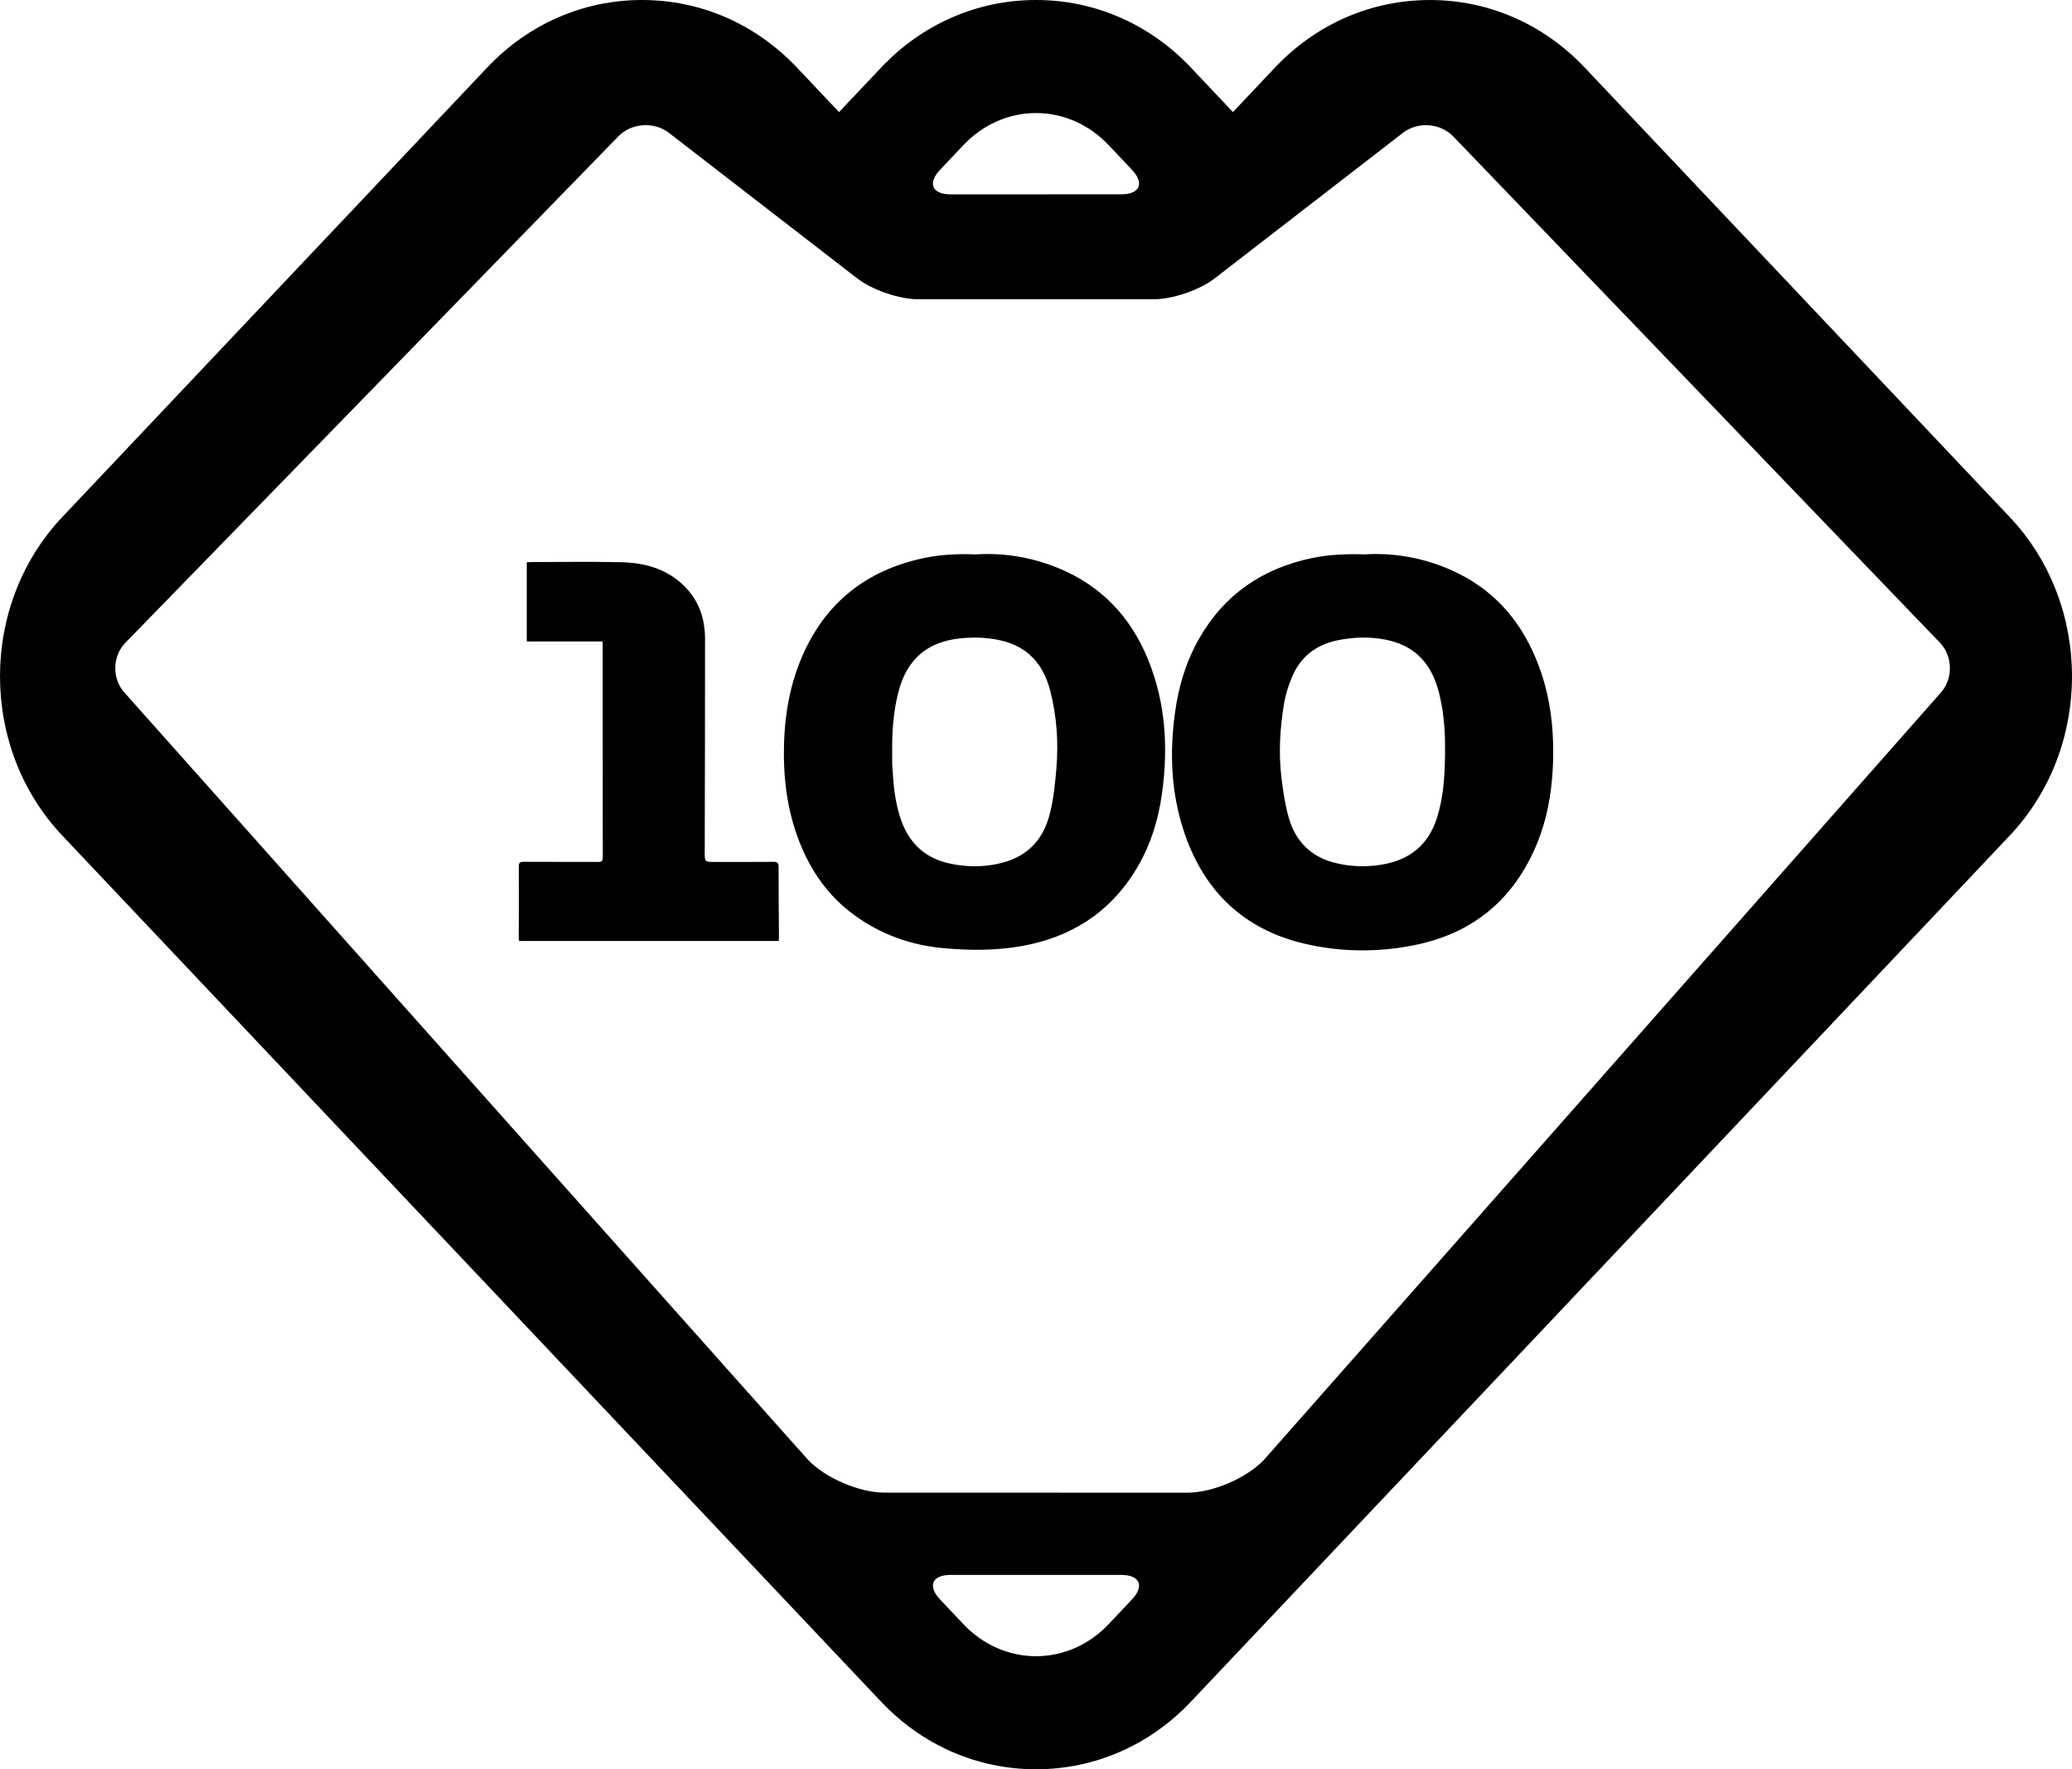 <?xml version="1.0" encoding="UTF-8" standalone="no"?><!-- Generator: Gravit.io --><svg xmlns="http://www.w3.org/2000/svg" xmlns:xlink="http://www.w3.org/1999/xlink" style="isolation:isolate" viewBox="380.001 319 183.29 156.48" width="183.29pt" height="156.48pt"><g><path d=" M 553.681 397.24 L 553.681 397.24 L 553.681 397.24 L 557.783 392.902 L 557.783 392.902 C 565.127 385.135 565.127 372.498 557.783 364.732 L 520.186 324.975 C 516.542 321.122 511.676 319 506.485 319.001 C 501.294 319.002 496.428 321.124 492.786 324.977 L 489.067 328.91 L 489.067 328.91 L 489.067 328.91 L 485.347 324.976 C 481.704 321.123 476.838 319 471.647 319 C 466.456 319 461.59 321.122 457.947 324.975 L 454.223 328.913 L 450.495 324.972 C 446.851 321.121 441.987 319 436.796 319 C 436.795 319 436.794 319 436.794 319 C 431.603 319.001 426.737 321.123 423.095 324.976 L 385.508 364.731 C 378.165 372.498 378.166 385.135 385.509 392.9 L 389.613 397.239 L 389.613 397.239 L 389.613 397.239 L 457.946 469.505 C 461.59 473.358 466.455 475.48 471.646 475.48 C 476.837 475.48 481.703 473.358 485.346 469.505 L 489.066 465.571 L 553.681 397.24 Z  M 451.475 448.107 L 390.996 380.24 C 389.894 379.004 389.938 377.037 391.093 375.85 L 434.701 331.06 C 435.856 329.873 437.857 329.732 439.167 330.744 L 455.848 343.634 C 457.158 344.646 459.566 345.468 461.222 345.468 L 482.065 345.468 C 483.72 345.468 486.128 344.646 487.438 343.633 L 504.111 330.745 C 505.421 329.732 507.416 329.879 508.564 331.073 L 551.601 375.837 C 552.749 377.031 552.791 379.008 551.696 380.249 L 491.815 448.111 C 490.299 449.715 487.275 451.017 485.067 451.017 L 458.223 451.013 C 456.016 451.013 452.992 449.711 451.475 448.107 Z  M 550.518 371.602 M 465.212 331.846 C 466.948 330.011 469.233 329 471.647 329 C 474.061 329 476.346 330.011 478.082 331.845 L 480.125 334.006 C 481.262 335.209 480.841 336.186 479.186 336.187 L 464.105 336.189 C 462.45 336.19 462.029 335.213 463.166 334.01 L 465.212 331.846 Z  M 396.493 404.517 M 471.647 465.48 C 469.233 465.48 466.948 464.469 465.212 462.634 L 463.165 460.469 C 462.028 459.266 462.449 458.289 464.104 458.29 L 479.187 458.292 C 480.842 458.293 481.263 459.27 480.125 460.473 L 478.082 462.634 C 476.346 464.469 474.061 465.48 471.647 465.48 Z  M 495.948 458.293 L 546.799 404.517 L 495.948 458.293 Z " fill="rgb(0,0,0)"/><g><path d=" M 500.684 368.032 C 503.319 367.868 505.936 368.332 508.421 369.44 C 511.745 370.923 514.111 373.378 515.62 376.68 C 517.076 379.868 517.518 383.224 517.374 386.697 C 517.268 389.256 516.807 391.728 515.769 394.07 C 513.701 398.735 510.139 401.578 505.144 402.586 C 501.857 403.25 498.543 403.22 495.293 402.438 C 490.091 401.188 486.626 397.921 484.853 392.891 C 483.603 389.345 483.435 385.692 483.948 381.988 C 484.269 379.669 484.934 377.463 486.102 375.433 C 488.33 371.56 491.696 369.273 496.047 368.36 C 497.555 368.043 499.07 367.98 500.685 368.031 L 500.684 368.032 Z  M 507.831 384.687 C 507.814 383.573 507.725 381.618 507.14 379.728 C 506.449 377.493 504.995 376.079 502.667 375.593 C 501.246 375.296 499.837 375.339 498.425 375.609 C 496.527 375.972 495.115 377 494.337 378.776 C 493.989 379.571 493.722 380.427 493.58 381.283 C 493.222 383.446 493.095 385.634 493.364 387.819 C 493.511 389.012 493.683 390.219 494.019 391.369 C 494.602 393.368 495.924 394.738 497.971 395.281 C 499.386 395.656 500.825 395.711 502.29 395.46 C 504.779 395.034 506.4 393.662 507.141 391.251 C 507.714 389.388 507.851 387.47 507.83 384.687 L 507.831 384.687 Z " fill="rgb(0,0,0)"/><path d=" M 466.311 368.034 C 468.814 367.872 471.3 368.283 473.672 369.266 C 477.428 370.823 480.013 373.553 481.547 377.302 C 483.118 381.139 483.354 385.113 482.793 389.175 C 482.452 391.642 481.704 393.973 480.382 396.087 C 478.063 399.796 474.661 401.905 470.394 402.671 C 468.126 403.078 465.846 403.069 463.555 402.868 C 460.606 402.61 457.935 401.666 455.534 399.906 C 453.251 398.231 451.721 396.023 450.705 393.423 C 449.609 390.618 449.267 387.693 449.358 384.7 C 449.438 382.057 449.907 379.498 450.959 377.062 C 453.02 372.294 456.635 369.443 461.694 368.363 C 463.2 368.041 464.715 367.971 466.311 368.034 L 466.311 368.034 Z  M 458.923 385.818 C 458.923 386.077 458.911 386.337 458.926 386.596 C 459.025 388.321 459.153 390.041 459.768 391.682 C 460.527 393.707 461.961 394.95 464.073 395.386 C 465.247 395.628 466.428 395.686 467.632 395.514 C 470.446 395.112 472.22 393.647 472.89 390.891 C 473.201 389.614 473.339 388.286 473.449 386.972 C 473.645 384.635 473.484 382.306 472.889 380.034 C 472.294 377.762 470.923 376.192 468.554 375.647 C 467.366 375.374 466.164 375.334 464.95 375.458 C 462.082 375.75 460.279 377.257 459.517 380.043 C 459 381.934 458.897 383.871 458.923 385.818 L 458.923 385.818 Z " fill="rgb(0,0,0)"/><path d=" M 448.891 402.223 L 425.923 402.223 C 425.911 402.125 425.892 402.044 425.892 401.963 C 425.894 399.86 425.904 397.758 425.893 395.655 C 425.891 395.317 425.978 395.218 426.327 395.221 C 428.531 395.237 430.734 395.221 432.938 395.232 C 433.253 395.234 433.323 395.126 433.323 394.831 C 433.314 388.695 433.314 382.56 433.313 376.425 C 433.313 376.214 433.313 376.002 433.313 375.731 L 426.599 375.731 L 426.599 368.736 C 426.731 368.727 426.855 368.71 426.979 368.71 C 429.629 368.709 432.28 368.665 434.929 368.723 C 437.004 368.769 438.947 369.288 440.495 370.797 C 441.809 372.077 442.367 373.683 442.369 375.476 C 442.376 381.784 442.351 388.091 442.342 394.399 C 442.34 395.232 442.348 395.232 443.178 395.232 C 444.921 395.232 446.664 395.24 448.406 395.225 C 448.751 395.222 448.877 395.299 448.876 395.676 C 448.87 397.721 448.895 399.766 448.907 401.811 C 448.908 401.938 448.897 402.065 448.89 402.224 L 448.891 402.223 Z " fill="rgb(0,0,0)"/></g></g></svg>